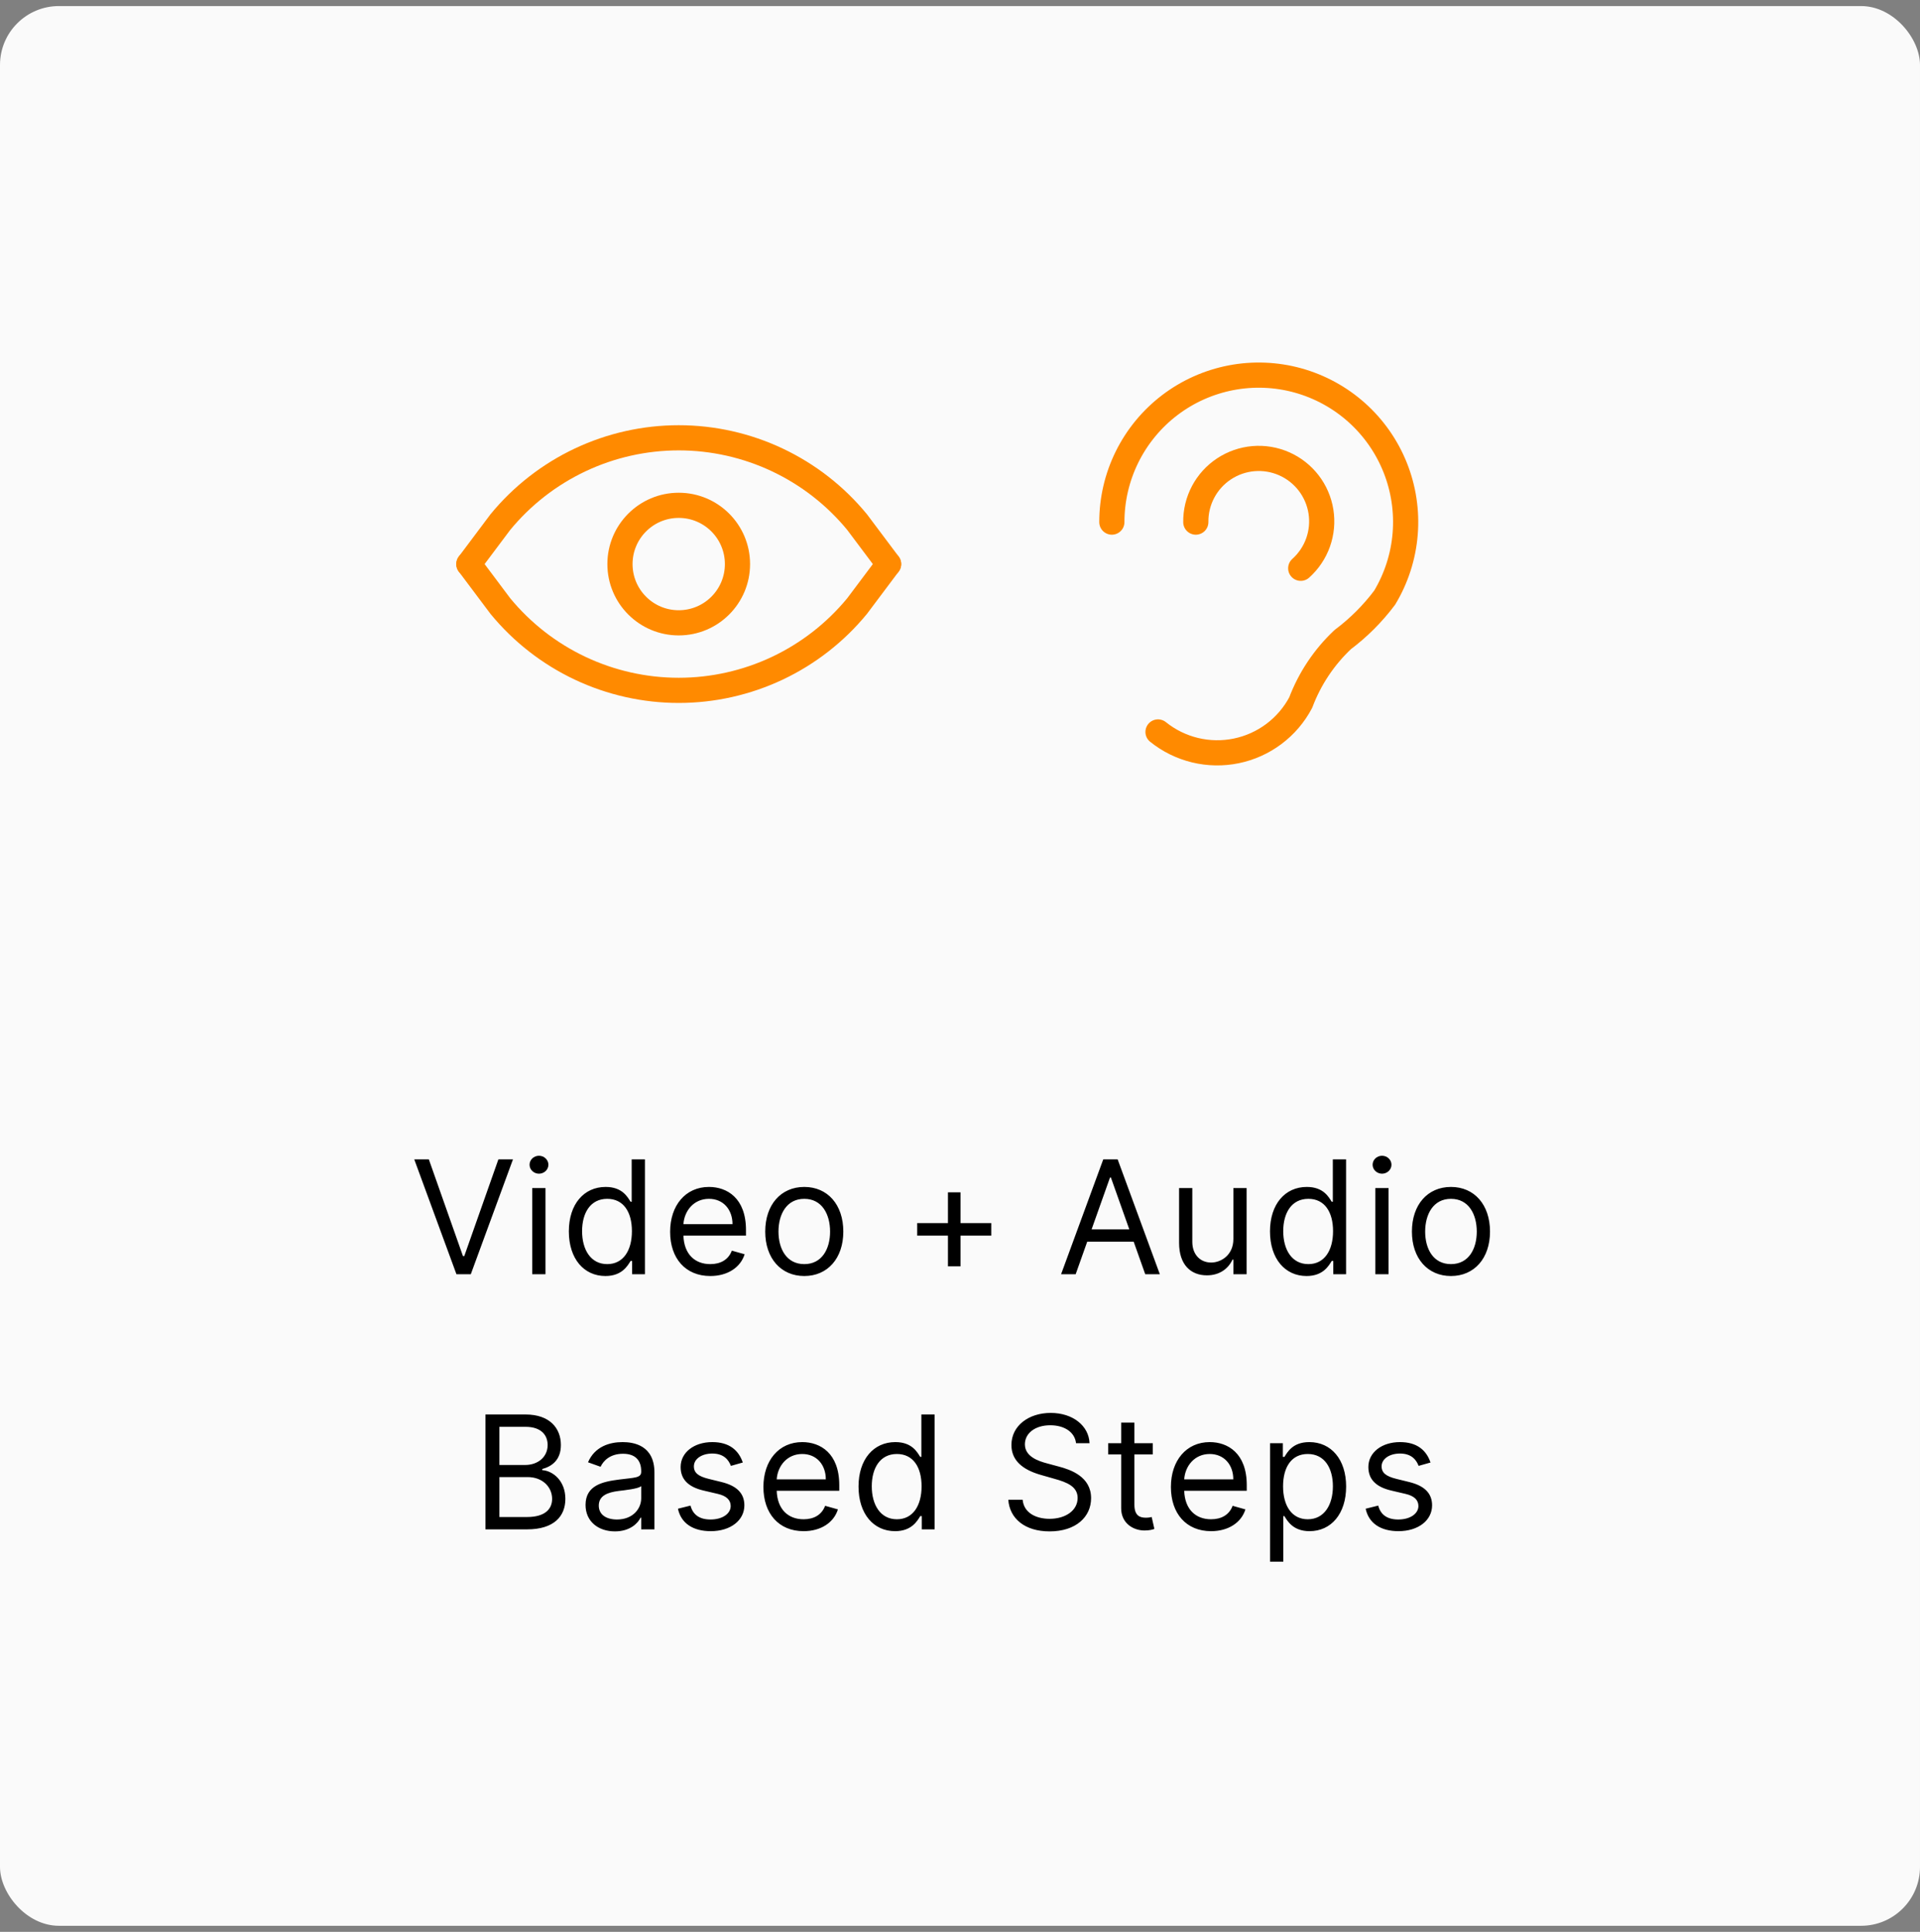 <svg width="158" height="159" viewBox="0 0 158 159" fill="none" xmlns="http://www.w3.org/2000/svg">
<rect x="0" y="0" width="158" height="159" fill="#808080" stroke="none"/>
<rect y="0.5" width="158" height="158" rx="4.847" fill="#FAFAFA"/>
<path d="M55.853 51.261C58.524 51.261 60.688 49.096 60.688 46.426C60.688 43.755 58.524 41.59 55.853 41.59C53.182 41.59 51.018 43.755 51.018 46.426C51.018 49.096 53.182 51.261 55.853 51.261Z" stroke="#FF8A00" stroke-width="2.072" stroke-linecap="round" stroke-linejoin="round"/>
<path d="M38.584 46.426L41.174 49.88C42.956 52.049 45.197 53.797 47.735 54.997C50.273 56.196 53.046 56.819 55.854 56.819C58.661 56.819 61.434 56.196 63.972 54.997C66.51 53.797 68.751 52.049 70.533 49.88L73.123 46.426" stroke="#FF8A00" stroke-width="2.072" stroke-linecap="round" stroke-linejoin="round"/>
<path d="M38.584 46.426L41.174 42.972C42.956 40.802 45.197 39.055 47.735 37.855C50.273 36.655 53.046 36.033 55.854 36.033C58.661 36.033 61.434 36.655 63.972 37.855C66.51 39.055 68.751 40.802 70.533 42.972L73.123 46.426" stroke="#FF8A00" stroke-width="2.072" stroke-linecap="round" stroke-linejoin="round"/>
<path d="M91.496 42.972C91.495 41.109 91.924 39.27 92.751 37.6C93.578 35.93 94.779 34.473 96.262 33.344C97.745 32.215 99.468 31.445 101.298 31.092C103.128 30.74 105.015 30.815 106.811 31.312C108.607 31.81 110.264 32.716 111.652 33.959C113.04 35.203 114.121 36.751 114.812 38.481C115.503 40.212 115.784 42.079 115.634 43.937C115.484 45.794 114.906 47.592 113.947 49.189C112.965 50.498 111.802 51.661 110.493 52.643C108.962 54.085 107.781 55.857 107.039 57.824C106.503 58.837 105.75 59.719 104.833 60.406C103.916 61.094 102.859 61.57 101.737 61.801C100.615 62.032 99.455 62.012 98.342 61.743C97.228 61.473 96.188 60.961 95.295 60.242" stroke="#FF8A00" stroke-width="2.072" stroke-linecap="round" stroke-linejoin="round"/>
<path d="M98.405 42.972C98.394 42.106 98.602 41.25 99.007 40.484C99.413 39.718 100.005 39.066 100.728 38.589C101.451 38.111 102.283 37.822 103.146 37.748C104.01 37.675 104.878 37.819 105.672 38.168C106.465 38.517 107.158 39.06 107.688 39.746C108.217 40.433 108.566 41.241 108.702 42.097C108.838 42.953 108.757 43.83 108.467 44.646C108.176 45.463 107.685 46.194 107.039 46.772" stroke="#FF8A00" stroke-width="2.072" stroke-linecap="round" stroke-linejoin="round"/>
<path d="M35.289 95.418H34.089L37.561 104.873H38.743L42.214 95.418H41.014L38.207 103.377H38.096L35.289 95.418ZM43.799 104.873H44.889V97.782H43.799V104.873ZM44.353 96.6C44.778 96.6 45.129 96.268 45.129 95.862C45.129 95.455 44.778 95.123 44.353 95.123C43.928 95.123 43.578 95.455 43.578 95.862C43.578 96.268 43.928 96.6 44.353 96.6ZM49.822 105.021C51.188 105.021 51.65 104.171 51.89 103.784H52.019V104.873H53.072V95.418H51.982V98.909H51.89C51.65 98.539 51.225 97.69 49.84 97.69C48.049 97.69 46.812 99.112 46.812 101.346C46.812 103.599 48.049 105.021 49.822 105.021ZM49.969 104.042C48.603 104.042 47.901 102.842 47.901 101.328C47.901 99.832 48.584 98.668 49.969 98.668C51.299 98.668 52.001 99.74 52.001 101.328C52.001 102.934 51.281 104.042 49.969 104.042ZM58.451 105.021C59.892 105.021 60.944 104.301 61.277 103.23L60.224 102.934C59.947 103.673 59.305 104.042 58.451 104.042C57.173 104.042 56.291 103.216 56.24 101.697H61.388V101.235C61.388 98.595 59.818 97.69 58.341 97.69C56.42 97.69 55.146 99.204 55.146 101.383C55.146 103.562 56.402 105.021 58.451 105.021ZM56.24 100.755C56.314 99.652 57.094 98.668 58.341 98.668C59.522 98.668 60.279 99.555 60.279 100.755H56.24ZM66.186 105.021C68.106 105.021 69.398 103.562 69.398 101.365C69.398 99.149 68.106 97.69 66.186 97.69C64.265 97.69 62.972 99.149 62.972 101.365C62.972 103.562 64.265 105.021 66.186 105.021ZM66.186 104.042C64.727 104.042 64.062 102.786 64.062 101.365C64.062 99.943 64.727 98.668 66.186 98.668C67.644 98.668 68.309 99.943 68.309 101.365C68.309 102.786 67.644 104.042 66.186 104.042ZM78.008 104.227H79.042V101.697H81.572V100.663H79.042V98.133H78.008V100.663H75.478V101.697H78.008V104.227ZM88.519 104.873L89.47 102.195H93.292L94.243 104.873H95.444L91.972 95.418H90.79L87.319 104.873H88.519ZM89.83 101.18L91.344 96.914H91.418L92.932 101.18H89.83ZM101.497 101.974C101.497 103.303 100.482 103.913 99.669 103.913C98.764 103.913 98.118 103.248 98.118 102.214V97.782H97.029V102.288C97.029 104.097 97.989 104.965 99.318 104.965C100.389 104.965 101.091 104.393 101.423 103.673H101.497V104.873H102.587V97.782H101.497V101.974ZM107.52 105.021C108.886 105.021 109.348 104.171 109.588 103.784H109.717V104.873H110.77V95.418H109.68V98.909H109.588C109.348 98.539 108.923 97.69 107.538 97.69C105.747 97.69 104.51 99.112 104.51 101.346C104.51 103.599 105.747 105.021 107.52 105.021ZM107.668 104.042C106.301 104.042 105.599 102.842 105.599 101.328C105.599 99.832 106.283 98.668 107.668 98.668C108.997 98.668 109.699 99.74 109.699 101.328C109.699 102.934 108.979 104.042 107.668 104.042ZM113.177 104.873H114.266V97.782H113.177V104.873ZM113.731 96.6C114.155 96.6 114.506 96.268 114.506 95.862C114.506 95.455 114.155 95.123 113.731 95.123C113.306 95.123 112.955 95.455 112.955 95.862C112.955 96.268 113.306 96.6 113.731 96.6ZM119.402 105.021C121.323 105.021 122.615 103.562 122.615 101.365C122.615 99.149 121.323 97.69 119.402 97.69C117.482 97.69 116.189 99.149 116.189 101.365C116.189 103.562 117.482 105.021 119.402 105.021ZM119.402 104.042C117.943 104.042 117.279 102.786 117.279 101.365C117.279 99.943 117.943 98.668 119.402 98.668C120.861 98.668 121.526 99.943 121.526 101.365C121.526 102.786 120.861 104.042 119.402 104.042ZM39.951 125.873H43.367C45.602 125.873 46.525 124.784 46.525 123.362C46.525 121.866 45.491 121.053 44.623 120.998V120.906C45.435 120.684 46.156 120.149 46.156 118.93C46.156 117.545 45.232 116.419 43.256 116.419H39.951V125.873ZM41.096 124.857V121.57H43.422C44.66 121.57 45.435 122.401 45.435 123.362C45.435 124.193 44.863 124.857 43.367 124.857H41.096ZM41.096 120.573V117.434H43.256C44.512 117.434 45.066 118.099 45.066 118.93C45.066 119.927 44.254 120.573 43.219 120.573H41.096ZM50.605 126.039C51.842 126.039 52.489 125.374 52.71 124.913H52.766V125.873H53.855V121.201C53.855 118.948 52.138 118.69 51.233 118.69C50.162 118.69 48.943 119.059 48.389 120.352L49.423 120.721C49.663 120.204 50.231 119.65 51.27 119.65C52.272 119.65 52.766 120.181 52.766 121.09V121.127C52.766 121.654 52.23 121.607 50.937 121.774C49.622 121.944 48.186 122.235 48.186 123.86C48.186 125.245 49.257 126.039 50.605 126.039ZM50.771 125.061C49.903 125.061 49.275 124.673 49.275 123.916C49.275 123.085 50.032 122.826 50.882 122.715C51.344 122.66 52.581 122.531 52.766 122.309V123.306C52.766 124.193 52.064 125.061 50.771 125.061ZM61.126 120.37C60.785 119.364 60.018 118.69 58.615 118.69C57.119 118.69 56.011 119.539 56.011 120.74C56.011 121.718 56.593 122.374 57.895 122.678L59.077 122.955C59.792 123.122 60.129 123.463 60.129 123.953C60.129 124.562 59.483 125.061 58.467 125.061C57.576 125.061 57.018 124.677 56.824 123.916L55.79 124.174C56.044 125.379 57.036 126.021 58.486 126.021C60.134 126.021 61.255 125.121 61.255 123.897C61.255 122.909 60.637 122.286 59.372 121.977L58.319 121.718C57.479 121.51 57.101 121.229 57.101 120.684C57.101 120.075 57.747 119.632 58.615 119.632C59.566 119.632 59.958 120.158 60.148 120.647L61.126 120.37ZM66.129 126.021C67.569 126.021 68.621 125.301 68.954 124.23L67.901 123.934C67.624 124.673 66.983 125.042 66.129 125.042C64.85 125.042 63.968 124.216 63.917 122.697H69.065V122.235C69.065 119.595 67.495 118.69 66.018 118.69C64.097 118.69 62.823 120.204 62.823 122.383C62.823 124.562 64.079 126.021 66.129 126.021ZM63.917 121.755C63.991 120.652 64.771 119.669 66.018 119.669C67.2 119.669 67.957 120.555 67.957 121.755H63.917ZM73.659 126.021C75.026 126.021 75.488 125.171 75.728 124.784H75.857V125.873H76.909V116.419H75.82V119.909H75.728C75.488 119.539 75.063 118.69 73.678 118.69C71.887 118.69 70.65 120.112 70.65 122.346C70.65 124.599 71.887 126.021 73.659 126.021ZM73.807 125.042C72.441 125.042 71.739 123.842 71.739 122.328C71.739 120.832 72.422 119.669 73.807 119.669C75.137 119.669 75.838 120.74 75.838 122.328C75.838 123.934 75.118 125.042 73.807 125.042ZM88.55 118.782H89.659C89.608 117.356 88.292 116.289 86.464 116.289C84.654 116.289 83.232 117.342 83.232 118.93C83.232 120.204 84.156 120.961 85.633 121.386L86.796 121.718C87.793 121.995 88.68 122.346 88.68 123.288C88.68 124.322 87.683 125.005 86.372 125.005C85.245 125.005 84.248 124.507 84.156 123.436H82.974C83.085 124.987 84.34 126.039 86.372 126.039C88.55 126.039 89.788 124.839 89.788 123.306C89.788 121.534 88.107 120.961 87.129 120.703L86.168 120.444C85.467 120.259 84.34 119.89 84.34 118.874C84.34 117.97 85.171 117.305 86.427 117.305C87.572 117.305 88.44 117.85 88.55 118.782ZM94.866 118.782H93.352V117.083H92.263V118.782H91.192V119.705H92.263V124.137C92.263 125.374 93.26 125.965 94.183 125.965C94.589 125.965 94.848 125.892 94.996 125.836L94.774 124.857C94.681 124.876 94.534 124.913 94.294 124.913C93.814 124.913 93.352 124.765 93.352 123.842V119.705H94.866V118.782ZM99.662 126.021C101.102 126.021 102.155 125.301 102.487 124.23L101.435 123.934C101.158 124.673 100.516 125.042 99.662 125.042C98.383 125.042 97.501 124.216 97.451 122.697H102.598V122.235C102.598 119.595 101.028 118.69 99.551 118.69C97.631 118.69 96.356 120.204 96.356 122.383C96.356 124.562 97.612 126.021 99.662 126.021ZM97.451 121.755C97.525 120.652 98.305 119.669 99.551 119.669C100.733 119.669 101.49 120.555 101.49 121.755H97.451ZM104.515 128.532H105.605V124.784H105.697C105.937 125.171 106.399 126.021 107.765 126.021C109.538 126.021 110.775 124.599 110.775 122.346C110.775 120.112 109.538 118.69 107.747 118.69C106.362 118.69 105.937 119.539 105.697 119.909H105.568V118.782H104.515V128.532ZM105.586 122.328C105.586 120.74 106.288 119.669 107.618 119.669C109.003 119.669 109.686 120.832 109.686 122.328C109.686 123.842 108.984 125.042 107.618 125.042C106.306 125.042 105.586 123.934 105.586 122.328ZM117.72 120.37C117.378 119.364 116.612 118.69 115.209 118.69C113.713 118.69 112.605 119.539 112.605 120.74C112.605 121.718 113.187 122.374 114.488 122.678L115.67 122.955C116.386 123.122 116.723 123.463 116.723 123.953C116.723 124.562 116.076 125.061 115.061 125.061C114.17 125.061 113.611 124.677 113.417 123.916L112.383 124.174C112.637 125.379 113.63 126.021 115.079 126.021C116.727 126.021 117.849 125.121 117.849 123.897C117.849 122.909 117.231 122.286 115.966 121.977L114.913 121.718C114.073 121.51 113.694 121.229 113.694 120.684C113.694 120.075 114.341 119.632 115.209 119.632C116.16 119.632 116.552 120.158 116.741 120.647L117.72 120.37Z" fill="black"/>
</svg>
